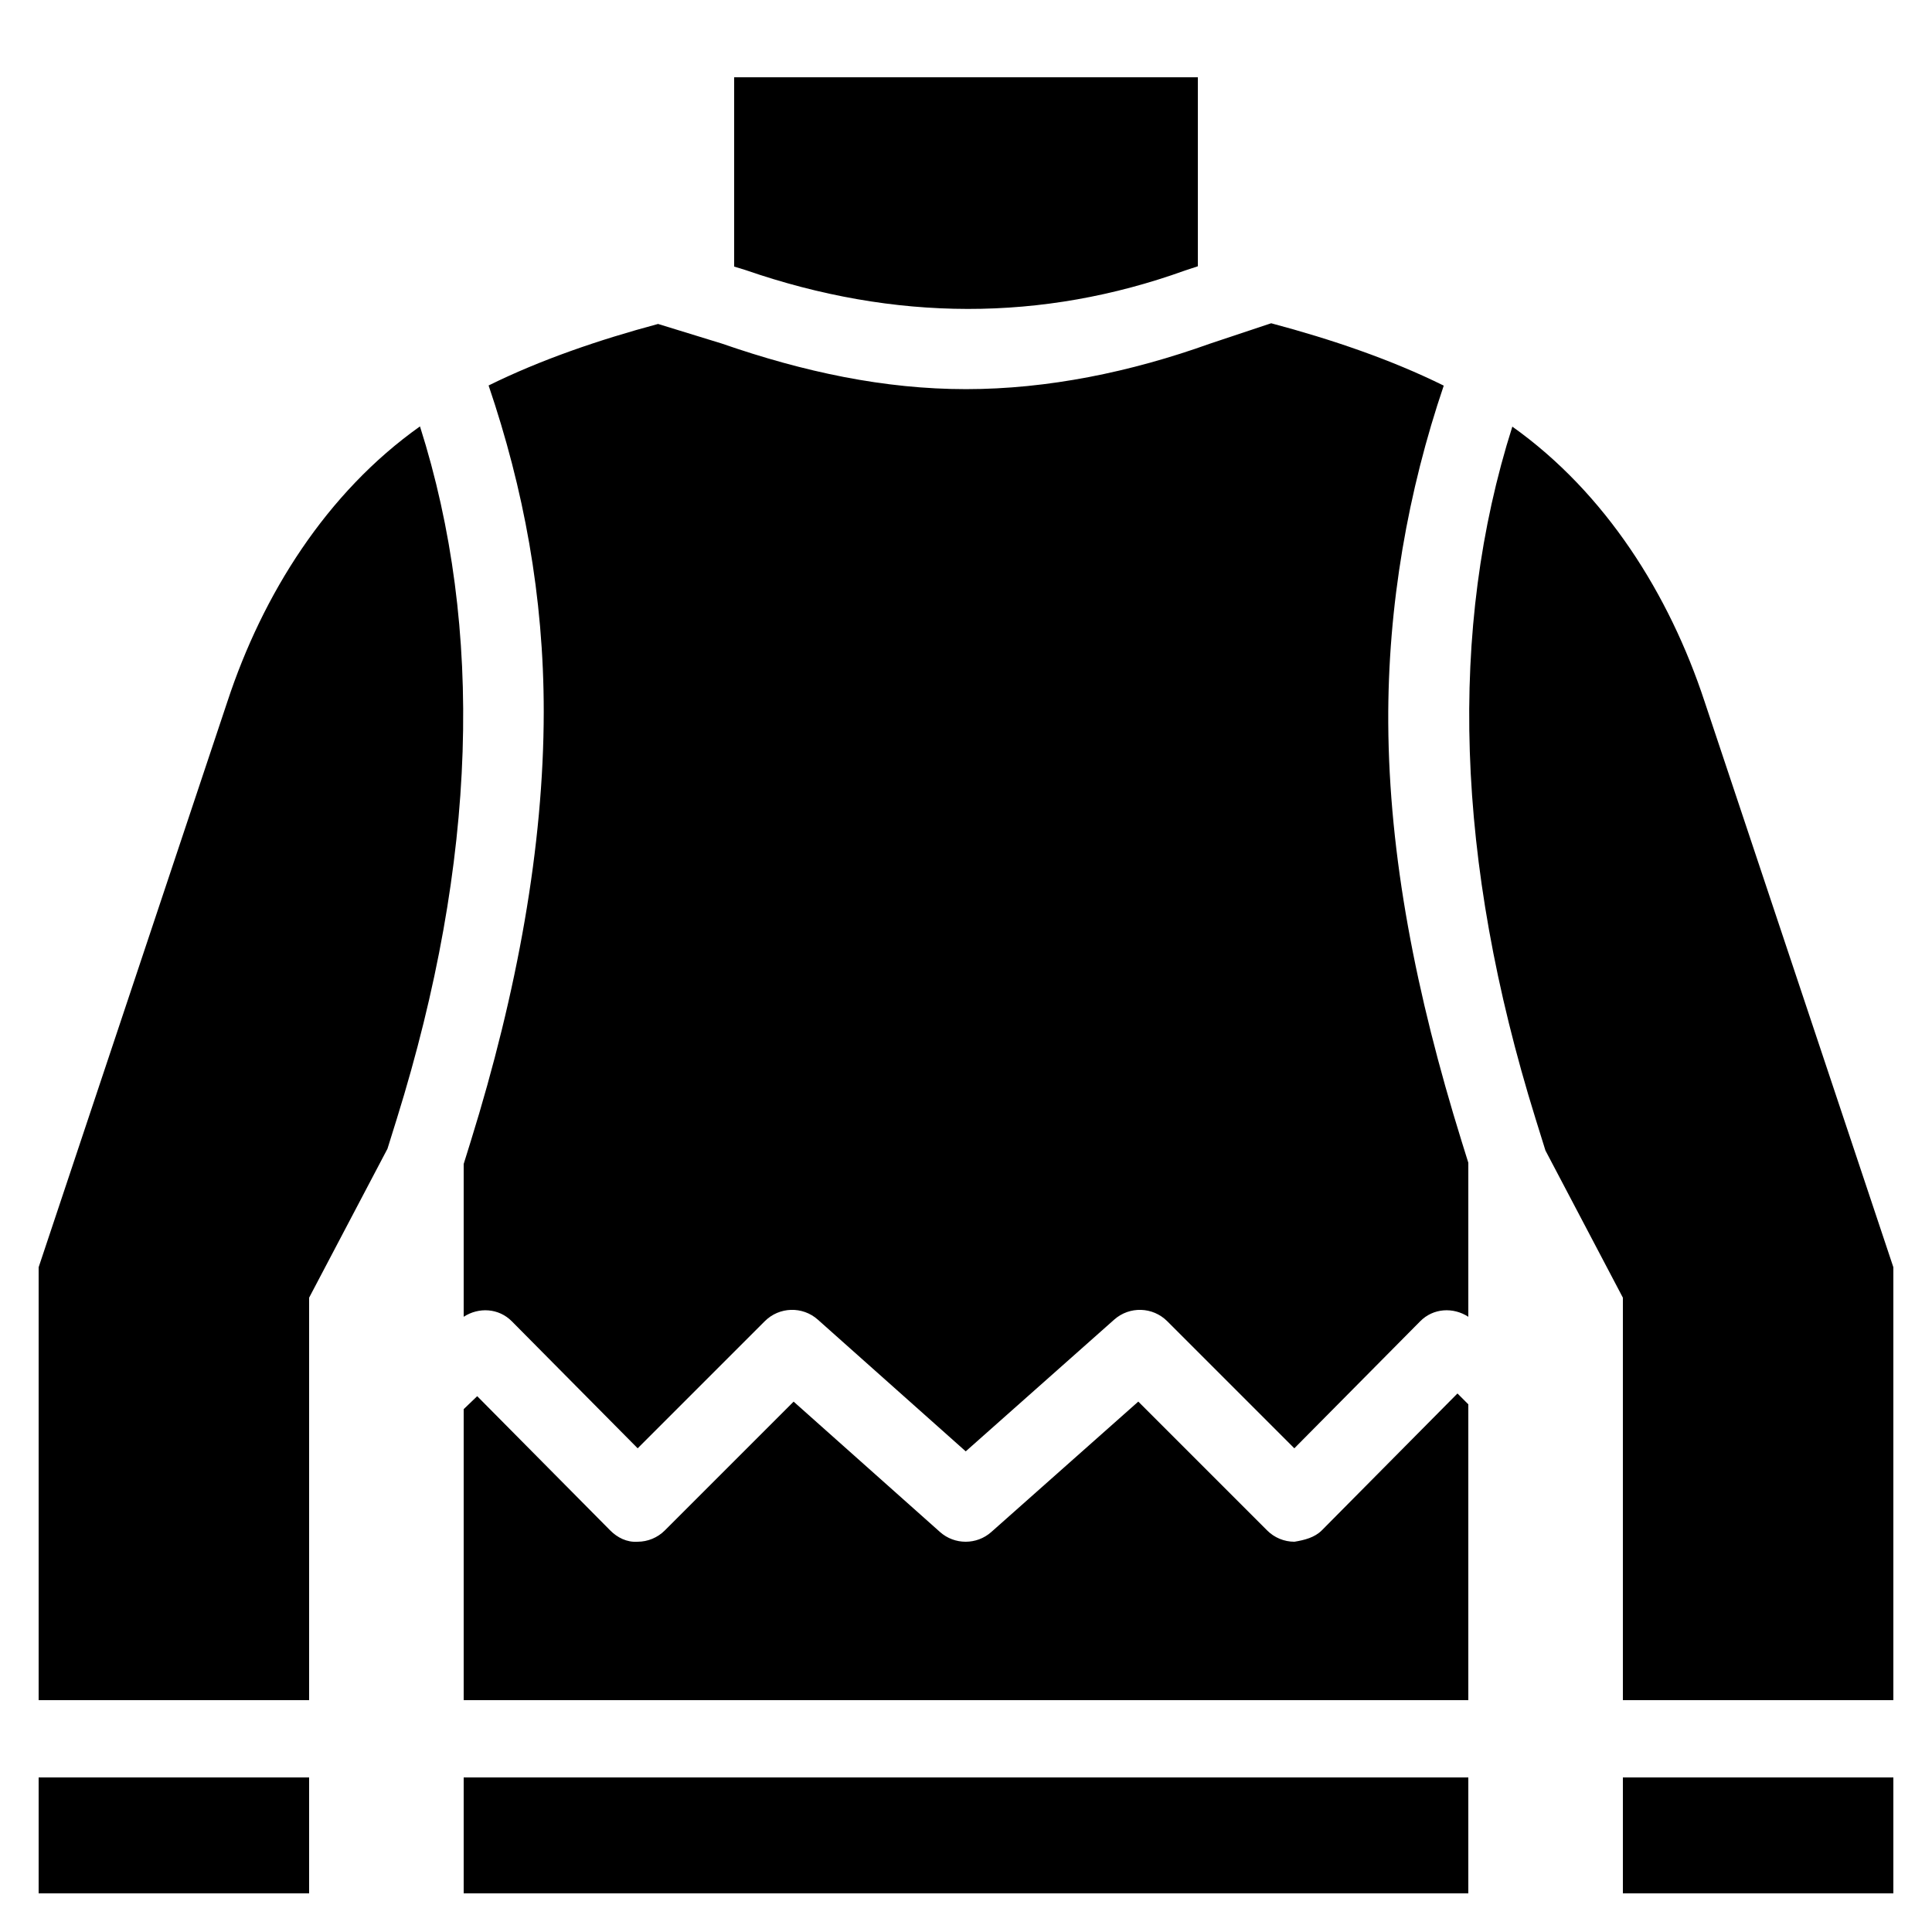 <?xml version="1.0" encoding="iso-8859-1"?>
<!-- Generator: Adobe Illustrator 18.0.0, SVG Export Plug-In . SVG Version: 6.00 Build 0)  -->
<!DOCTYPE svg PUBLIC "-//W3C//DTD SVG 1.1//EN" "http://www.w3.org/Graphics/SVG/1.1/DTD/svg11.dtd">
<svg version="1.1" id="Layer_1" xmlns="http://www.w3.org/2000/svg" xmlns:xlink="http://www.w3.org/1999/xlink" x="0px" y="0px"
	 width="50px" height="50px" viewBox="0 0 50 50" style="enable-background:new 0 0 50 50;" xml:space="preserve">
<path d="M34.21,39.604c-0.188,0.189-0.451,0.253-0.71,0.296c-0.265,0-0.52-0.105-0.707-0.293l-3.334-3.334l-3.804,3.375
	c-0.189,0.168-0.426,0.252-0.664,0.252c-0.238,0-0.476-0.084-0.665-0.253l-3.787-3.373l-3.333,3.333
	c-0.188,0.188-0.442,0.293-0.707,0.293c-0.274,0.019-0.522-0.106-0.71-0.296l-3.439-3.471L12,36.469V44h26v-7.656l-0.281-0.281
	L34.21,39.604z"/>
<rect x="1" y="46" width="7" height="3"/>
<polygon points="12,46 12,49 25,49 38,49 38,46 "/>
<rect x="42" y="46" width="7" height="3"/>
<path d="M44.112,18.149c-0.911-2.763-2.556-5.39-4.973-7.108c-1.661,5.231-1.474,11.239,0.599,17.905l0.258,0.829L42,33.584V44h7
	V32.796L44.112,18.149z"/>
<g>
	<path d="M37.828,29.54c-1.191-3.831-1.88-7.399-1.9-10.826c-0.017-3.064,0.518-6.028,1.436-8.734
		c-1.369-0.677-2.904-1.198-4.466-1.614l-1.582,0.527C29.262,9.63,27.112,10.071,25,10.071c-2.114,0-4.189-0.441-6.327-1.182
		l-1.642-0.505c-1.534,0.412-3.04,0.927-4.386,1.592c0.905,2.665,1.429,5.44,1.427,8.452c-0.003,3.468-0.682,7.227-1.89,11.111
		L12,30.124v3.954c0.39-0.253,0.906-0.226,1.246,0.117l3.257,3.287l3.29-3.29c0.375-0.375,0.977-0.392,1.372-0.04l3.828,3.409
		l3.843-3.41c0.396-0.351,0.996-0.333,1.371,0.041l3.29,3.29l3.257-3.287c0.339-0.344,0.856-0.37,1.246-0.117v-3.986L37.828,29.54z"
		/>
	<path d="M10.272,28.946c2.074-6.669,2.261-12.678,0.597-17.911c-2.422,1.718-4.069,4.347-4.981,7.113L1,32.796V44h7V33.584
		l2.028-3.855L10.272,28.946z"/>
</g>
<path d="M19.294,6.989c3.866,1.338,7.68,1.34,11.368,0.014L31,6.891V2H19v4.899L19.294,6.989z"/>
</svg>